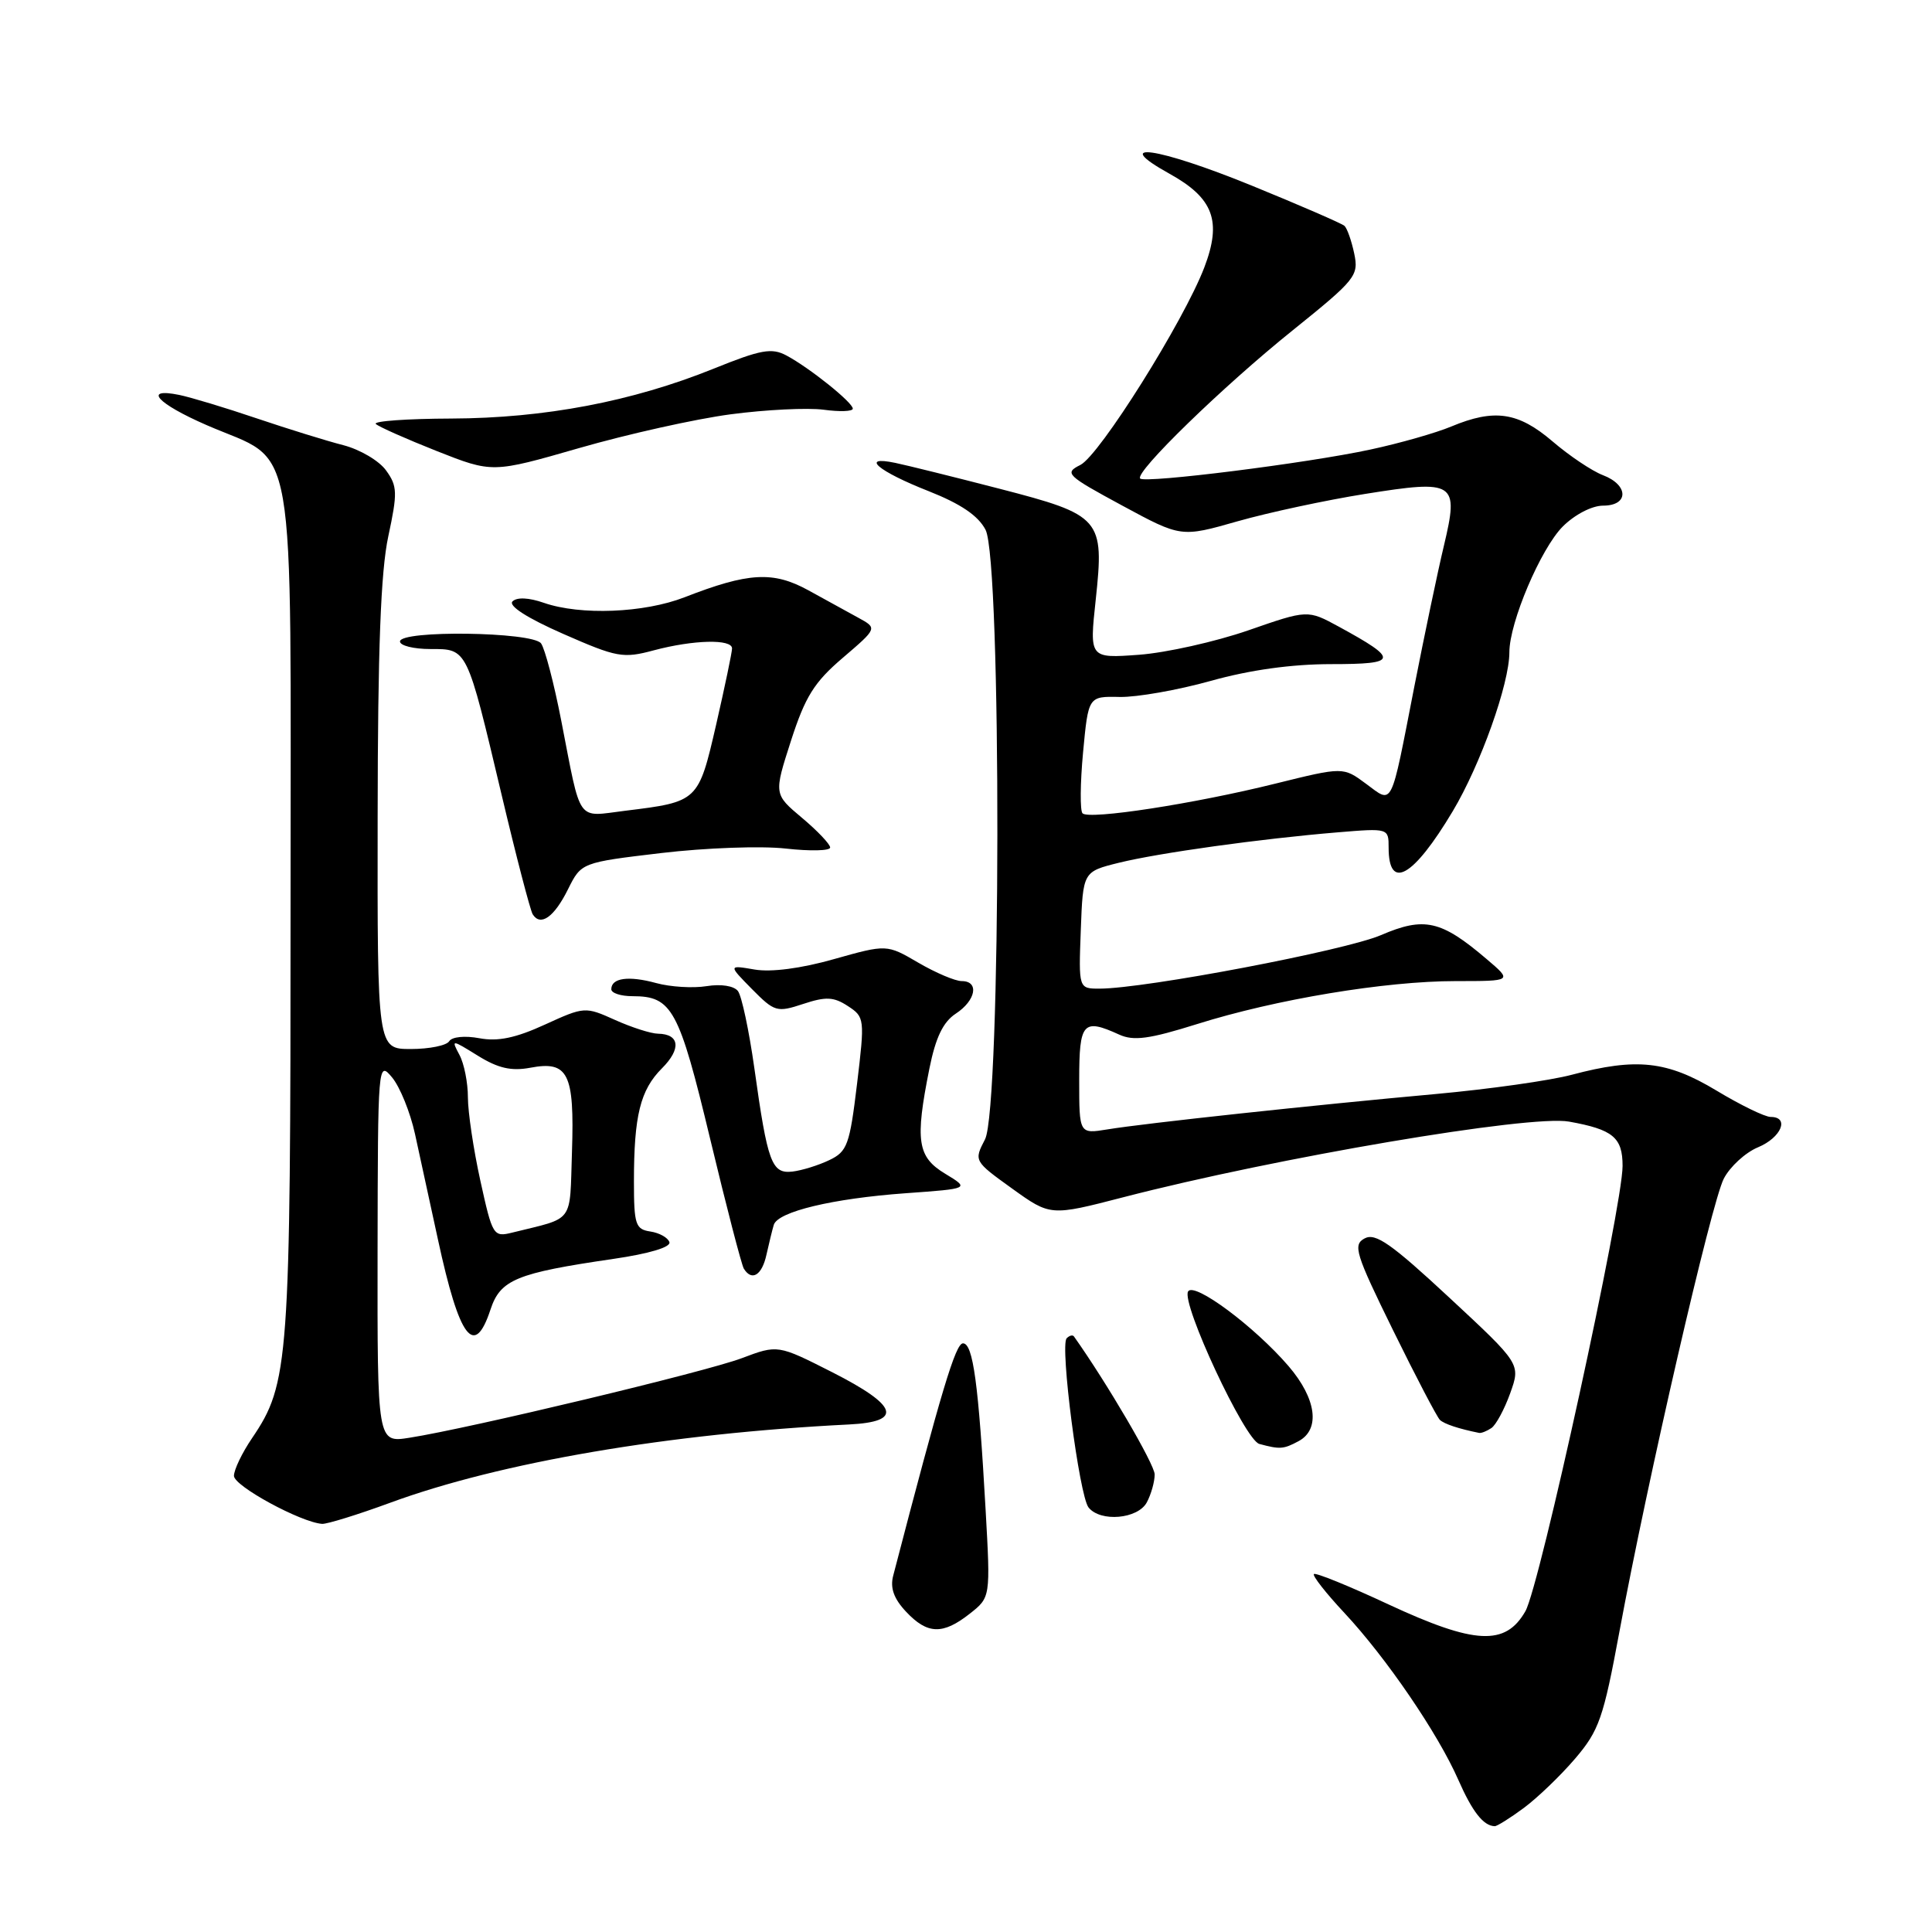 <?xml version="1.0" encoding="UTF-8" standalone="no"?>
<!DOCTYPE svg PUBLIC "-//W3C//DTD SVG 1.1//EN" "http://www.w3.org/Graphics/SVG/1.1/DTD/svg11.dtd" >
<svg xmlns="http://www.w3.org/2000/svg" xmlns:xlink="http://www.w3.org/1999/xlink" version="1.1" viewBox="0 0 256 256">
 <g >
 <path fill="currentColor"
d=" M 201.89 239.58 C 203.69 238.25 206.76 235.31 208.70 233.04 C 211.88 229.32 212.46 227.67 214.58 216.21 C 218.33 195.98 226.77 159.35 228.41 156.18 C 229.23 154.59 231.28 152.71 232.95 152.02 C 236.03 150.74 237.17 148.00 234.62 148.00 C 233.86 148.00 230.63 146.43 227.43 144.50 C 220.90 140.57 216.86 140.13 208.28 142.41 C 205.40 143.18 197.30 144.32 190.28 144.96 C 174.14 146.42 151.65 148.84 146.75 149.65 C 143.00 150.26 143.00 150.26 143.00 143.13 C 143.00 135.46 143.49 134.90 148.30 137.09 C 150.21 137.96 152.29 137.68 158.60 135.70 C 169.05 132.41 183.57 130.00 192.89 130.00 C 200.42 130.00 200.42 130.00 196.96 127.06 C 190.95 121.94 188.72 121.44 182.98 123.91 C 178.24 125.95 151.74 130.99 145.71 131.00 C 142.92 131.00 142.92 131.00 143.21 123.25 C 143.50 115.50 143.50 115.50 148.26 114.32 C 153.59 113.01 167.01 111.14 177.25 110.29 C 183.98 109.73 184.00 109.74 184.00 112.31 C 184.00 118.09 187.27 116.24 192.49 107.50 C 196.18 101.33 200.00 90.60 200.00 86.43 C 200.00 82.47 204.16 72.69 207.08 69.76 C 208.67 68.18 210.94 67.00 212.42 67.00 C 215.85 67.00 215.82 64.26 212.39 62.96 C 210.95 62.41 207.95 60.40 205.71 58.48 C 201.16 54.59 198.01 54.13 192.29 56.52 C 190.28 57.36 185.46 58.74 181.57 59.57 C 173.25 61.37 151.74 64.07 151.08 63.41 C 150.29 62.62 162.07 51.17 171.30 43.76 C 179.65 37.04 180.06 36.53 179.44 33.59 C 179.08 31.89 178.50 30.24 178.14 29.92 C 177.79 29.61 172.25 27.20 165.83 24.58 C 153.36 19.50 146.96 18.58 154.98 23.03 C 160.80 26.26 161.92 29.29 159.58 35.43 C 156.85 42.57 145.70 60.34 143.15 61.61 C 140.99 62.69 141.31 62.99 148.68 66.98 C 156.50 71.21 156.50 71.21 164.00 69.07 C 168.12 67.90 175.72 66.27 180.87 65.45 C 192.84 63.54 193.33 63.86 191.33 72.29 C 190.51 75.71 188.75 84.12 187.40 91.00 C 184.21 107.35 184.62 106.52 181.00 103.85 C 177.98 101.61 177.98 101.61 168.97 103.84 C 158.26 106.50 144.32 108.65 143.44 107.77 C 143.10 107.43 143.13 103.80 143.51 99.71 C 144.21 92.26 144.21 92.26 148.36 92.35 C 150.63 92.40 156.07 91.44 160.44 90.22 C 165.62 88.77 171.16 88.00 176.40 88.00 C 185.30 88.00 185.42 87.41 177.39 83.03 C 173.27 80.79 173.27 80.79 165.39 83.53 C 161.05 85.03 154.54 86.49 150.93 86.76 C 144.35 87.24 144.35 87.24 145.19 79.46 C 146.34 68.72 145.94 68.25 132.40 64.75 C 126.41 63.20 120.20 61.66 118.61 61.33 C 113.88 60.35 116.36 62.45 123.05 65.08 C 127.30 66.76 129.62 68.33 130.59 70.20 C 132.73 74.29 132.65 146.83 130.52 150.97 C 129.04 153.82 129.05 153.85 134.11 157.49 C 139.19 161.14 139.19 161.14 148.85 158.64 C 169.12 153.39 202.74 147.68 207.91 148.62 C 213.73 149.66 215.00 150.72 215.00 154.49 C 215.00 159.89 204.03 210.18 202.12 213.50 C 199.48 218.12 195.43 217.91 184.00 212.60 C 178.78 210.16 174.32 208.35 174.10 208.57 C 173.88 208.79 175.70 211.11 178.15 213.73 C 183.71 219.69 190.54 229.70 193.23 235.83 C 195.10 240.08 196.56 241.94 198.06 241.98 C 198.36 241.99 200.09 240.91 201.89 239.58 Z  M 128.49 213.83 C 131.25 211.66 131.25 211.66 130.60 200.08 C 129.66 183.37 128.94 178.00 127.60 178.00 C 126.62 178.00 124.76 184.18 118.35 208.80 C 117.93 210.41 118.44 211.84 120.05 213.55 C 122.88 216.57 124.92 216.64 128.49 213.83 Z  M 51.68 199.13 C 66.28 193.76 88.64 189.94 112.50 188.75 C 119.70 188.39 119.03 186.28 110.28 181.83 C 103.06 178.17 103.06 178.17 98.28 179.97 C 93.48 181.78 62.19 189.27 54.25 190.51 C 50.00 191.18 50.00 191.18 50.03 165.84 C 50.07 140.87 50.09 140.53 51.95 142.76 C 52.99 144.01 54.36 147.38 54.99 150.26 C 55.62 153.14 56.99 159.43 58.03 164.24 C 60.87 177.39 62.85 180.02 64.99 173.53 C 66.30 169.56 68.40 168.69 81.28 166.81 C 86.02 166.12 88.92 165.25 88.70 164.59 C 88.50 163.99 87.37 163.36 86.17 163.18 C 84.21 162.89 84.00 162.26 84.00 156.56 C 84.00 147.83 84.84 144.43 87.71 141.56 C 90.29 138.98 90.07 137.02 87.19 136.97 C 86.26 136.96 83.70 136.14 81.50 135.15 C 77.54 133.37 77.44 133.37 72.19 135.77 C 68.33 137.54 65.96 138.03 63.52 137.57 C 61.59 137.21 59.89 137.38 59.52 137.97 C 59.17 138.54 56.88 139.00 54.44 139.00 C 50.00 139.00 50.00 139.00 50.04 108.25 C 50.06 86.02 50.45 75.72 51.45 71.07 C 52.69 65.29 52.66 64.41 51.16 62.34 C 50.25 61.06 47.70 59.56 45.50 58.99 C 43.30 58.43 38.12 56.82 34.00 55.43 C 29.88 54.03 25.26 52.64 23.75 52.33 C 18.88 51.34 20.81 53.47 27.38 56.33 C 39.51 61.62 38.50 55.81 38.50 120.33 C 38.50 180.58 38.30 183.33 33.40 190.56 C 32.08 192.50 31.00 194.75 31.00 195.56 C 31.00 196.91 39.86 201.72 42.68 201.92 C 43.33 201.96 47.38 200.71 51.68 199.13 Z  M 151.96 199.07 C 152.53 198.00 153.00 196.34 153.00 195.37 C 153.00 194.05 146.67 183.24 142.30 177.08 C 142.13 176.85 141.70 176.96 141.34 177.33 C 140.42 178.24 143.01 198.21 144.24 199.75 C 145.82 201.72 150.78 201.28 151.96 199.07 Z  M 172.07 190.96 C 174.98 189.40 174.44 185.34 170.75 181.03 C 166.24 175.78 158.23 169.82 157.43 171.12 C 156.48 172.66 164.96 190.83 166.87 191.33 C 169.62 192.07 170.07 192.03 172.07 190.96 Z  M 197.61 189.23 C 198.22 188.83 199.34 186.75 200.11 184.61 C 201.50 180.73 201.50 180.73 192.04 171.94 C 184.37 164.81 182.26 163.33 180.83 164.09 C 179.24 164.94 179.58 166.07 184.59 176.27 C 187.62 182.44 190.42 187.79 190.80 188.15 C 191.38 188.69 193.28 189.32 196.00 189.87 C 196.28 189.92 197.00 189.64 197.61 189.23 Z  M 101.56 166.25 C 101.90 164.74 102.33 162.96 102.53 162.30 C 103.07 160.55 110.31 158.81 120.00 158.11 C 128.50 157.50 128.50 157.50 125.25 155.53 C 121.55 153.30 121.23 151.17 123.15 141.59 C 123.98 137.46 124.97 135.41 126.65 134.31 C 129.32 132.56 129.78 130.00 127.43 130.00 C 126.56 130.00 123.98 128.90 121.68 127.56 C 117.50 125.12 117.50 125.12 110.50 127.09 C 106.14 128.33 102.18 128.84 100.00 128.47 C 96.50 127.87 96.50 127.87 99.63 131.05 C 102.63 134.08 102.94 134.18 106.42 133.03 C 109.44 132.03 110.47 132.08 112.35 133.31 C 114.57 134.76 114.60 134.99 113.56 143.64 C 112.59 151.69 112.27 152.59 109.89 153.72 C 108.46 154.41 106.26 155.09 105.00 155.24 C 102.25 155.55 101.71 154.11 99.95 141.50 C 99.25 136.55 98.28 131.97 97.78 131.32 C 97.25 130.63 95.54 130.36 93.63 130.67 C 91.84 130.96 88.83 130.78 86.94 130.26 C 83.29 129.26 81.00 129.58 81.00 131.08 C 81.00 131.59 82.26 132.00 83.81 132.00 C 89.05 132.00 89.96 133.67 94.10 150.91 C 96.25 159.87 98.26 167.61 98.56 168.10 C 99.62 169.82 100.97 168.98 101.56 166.25 Z  M 75.26 117.84 C 77.03 114.29 77.03 114.29 87.64 113.03 C 93.48 112.34 100.90 112.07 104.13 112.44 C 107.36 112.80 110.00 112.74 110.00 112.30 C 110.00 111.86 108.32 110.09 106.27 108.37 C 102.53 105.23 102.53 105.23 104.81 98.15 C 106.70 92.30 107.88 90.40 111.68 87.16 C 116.26 83.24 116.26 83.24 113.76 81.87 C 112.39 81.12 109.39 79.47 107.10 78.21 C 102.44 75.66 99.18 75.84 90.71 79.14 C 85.33 81.23 76.92 81.56 72.07 79.88 C 70.07 79.18 68.49 79.11 67.91 79.69 C 67.33 80.27 69.86 81.90 74.62 83.99 C 81.75 87.12 82.55 87.27 86.64 86.17 C 91.90 84.77 97.00 84.65 97.00 85.92 C 97.00 86.43 96.05 90.96 94.90 95.99 C 92.54 106.22 92.52 106.24 82.84 107.43 C 76.31 108.23 77.06 109.29 74.37 95.50 C 73.41 90.55 72.20 85.94 71.69 85.25 C 70.54 83.71 53.00 83.47 53.00 85.00 C 53.00 85.55 54.81 86.00 57.02 86.00 C 61.96 86.00 61.82 85.72 66.47 105.33 C 68.40 113.49 70.26 120.60 70.58 121.14 C 71.62 122.81 73.43 121.53 75.26 117.84 Z  M 96.80 54.90 C 101.47 54.28 107.02 54.01 109.14 54.29 C 111.26 54.58 113.00 54.52 113.00 54.15 C 113.00 53.33 107.26 48.73 104.20 47.10 C 102.25 46.06 100.82 46.32 94.54 48.86 C 83.75 53.21 72.17 55.41 59.80 55.46 C 53.92 55.48 49.42 55.80 49.80 56.18 C 50.19 56.55 53.82 58.16 57.88 59.77 C 65.25 62.68 65.25 62.68 76.78 59.36 C 83.13 57.53 92.13 55.52 96.80 54.90 Z  M 63.65 156.45 C 62.74 152.32 62.00 147.35 62.00 145.41 C 62.00 143.46 61.50 140.93 60.88 139.78 C 59.78 137.71 59.80 137.71 63.34 139.90 C 66.00 141.55 67.76 141.95 70.27 141.48 C 75.29 140.53 76.13 142.22 75.79 152.58 C 75.47 162.26 76.20 161.26 67.90 163.32 C 65.37 163.95 65.26 163.76 63.65 156.45 Z "/>
</g>
</svg>